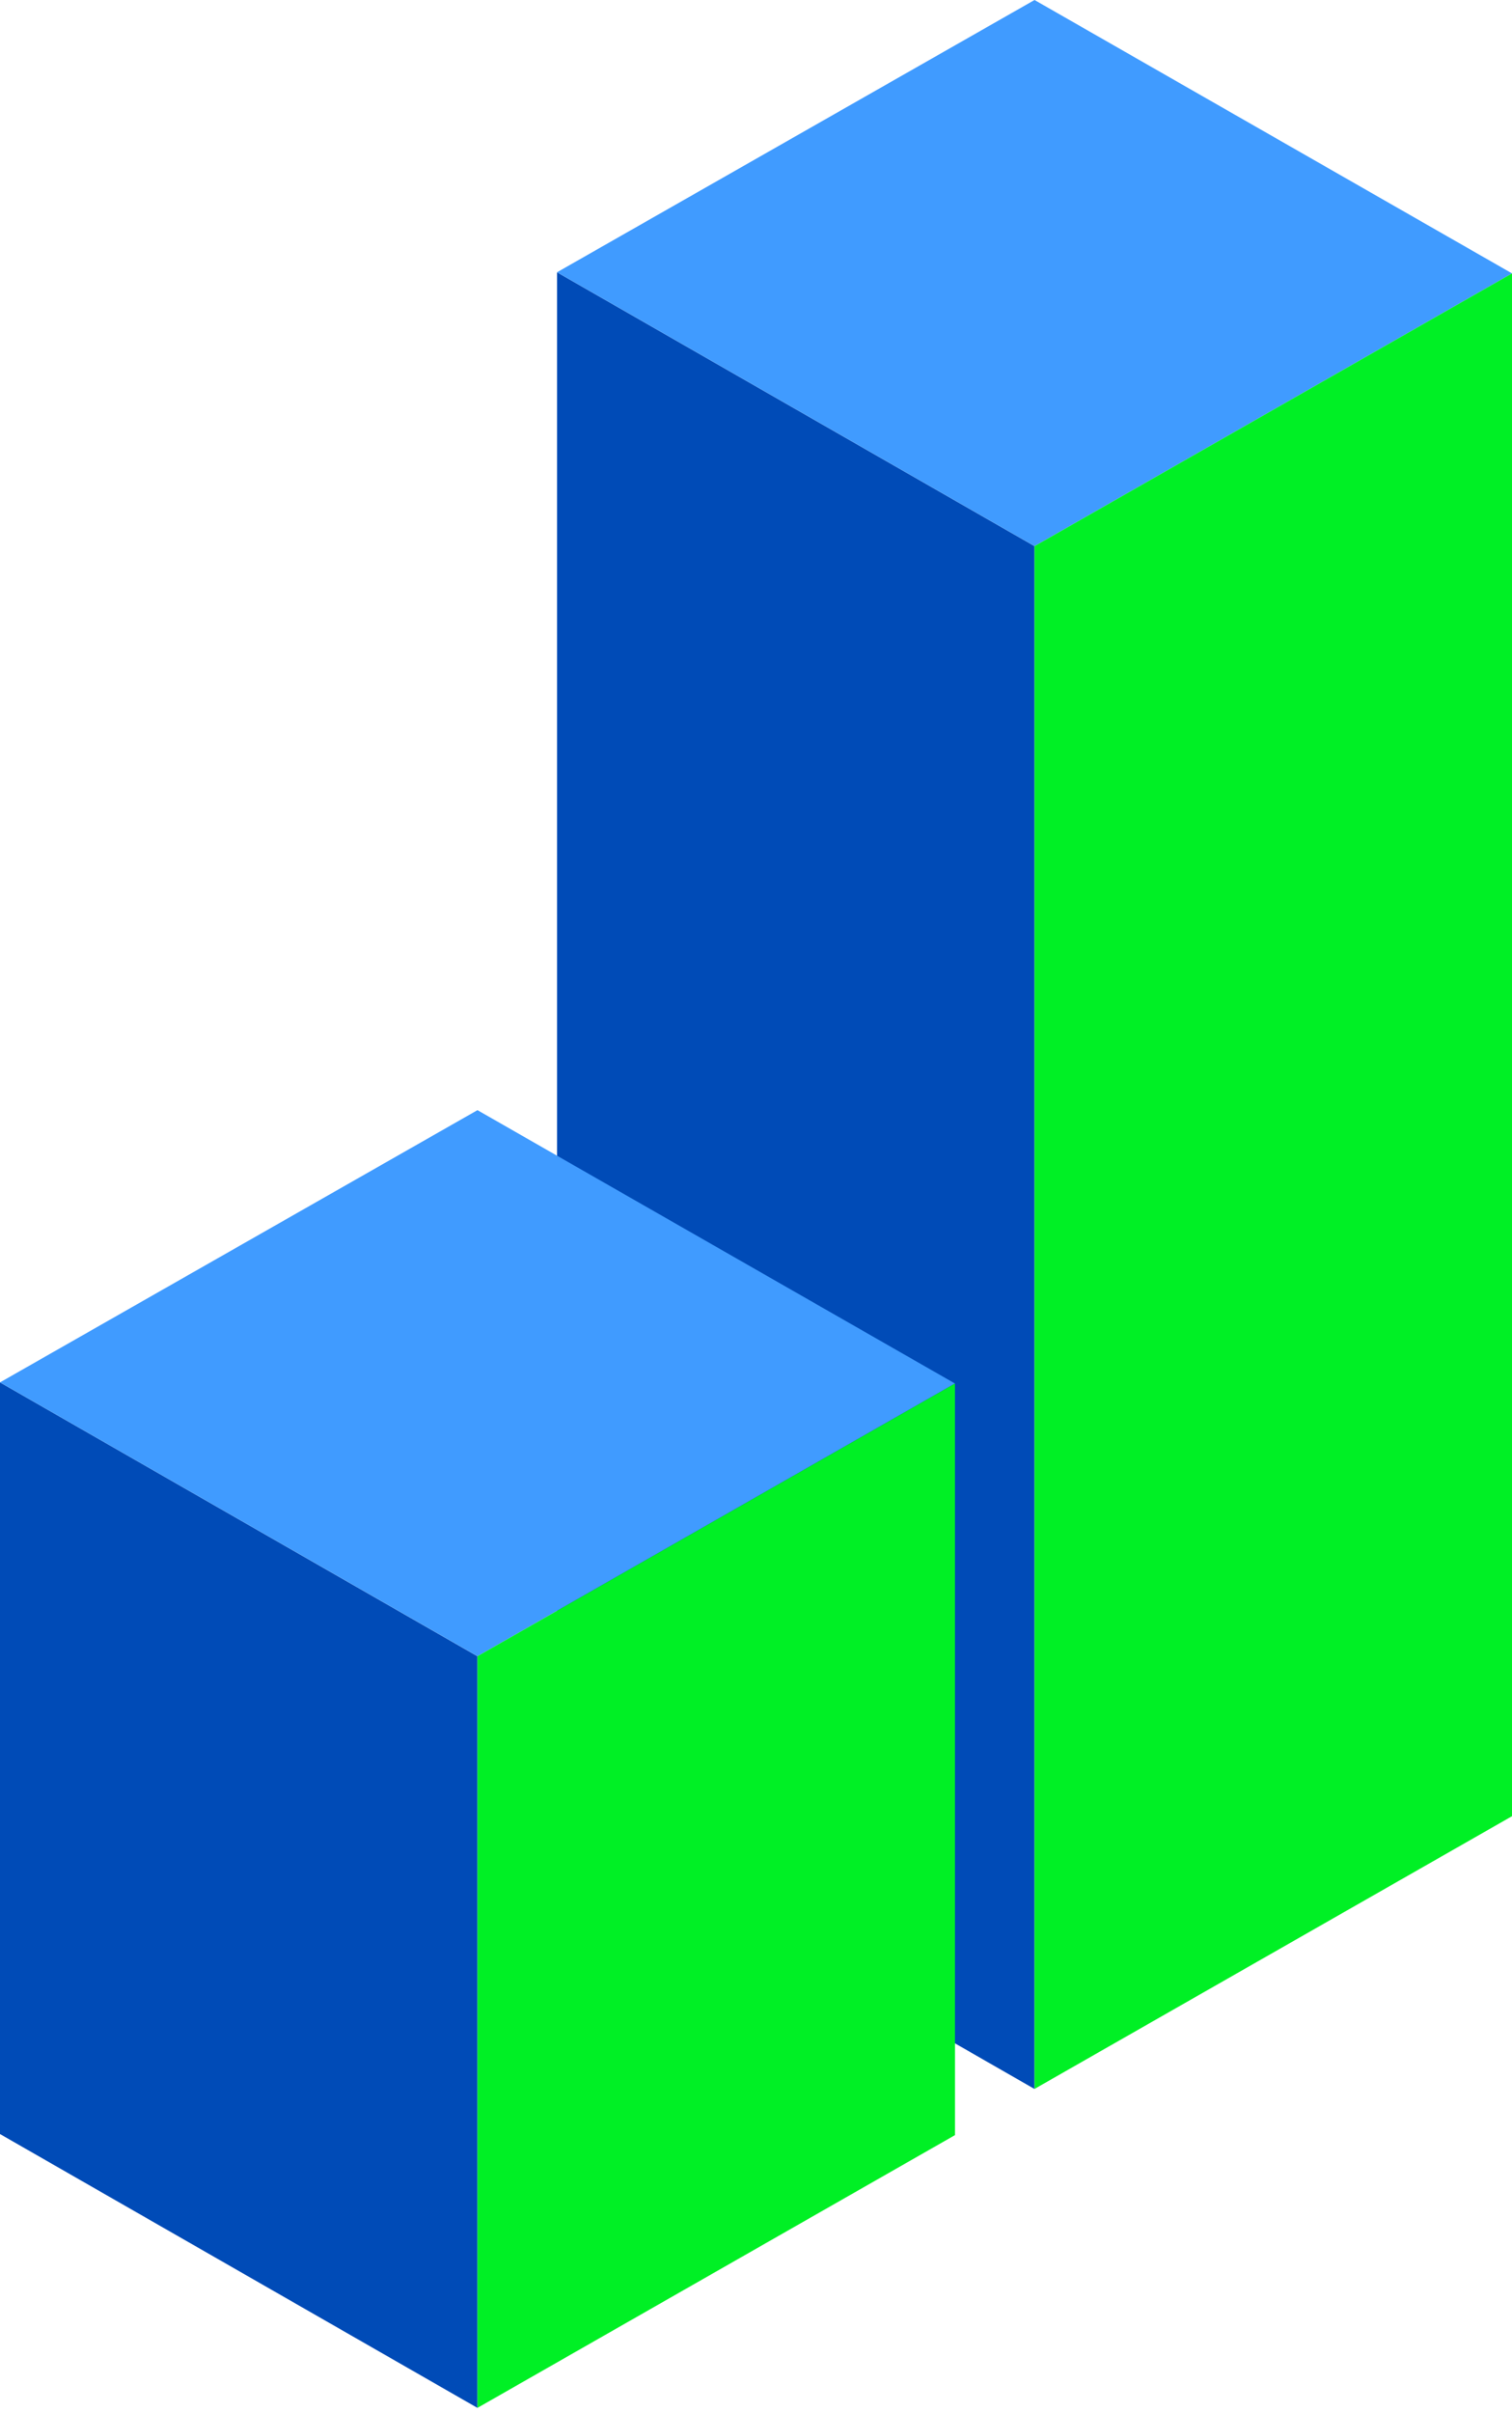 <svg xmlns="http://www.w3.org/2000/svg" width="42" height="67" viewBox="0 0 42 67">
    <g fill="none" fill-rule="evenodd">
        <path fill="#004BB7" d="M15.474 50.397L28.737 58.002 28.737 15.165 15.474 7.561z"/>
        <path fill="#409BFF" d="M28.737 0L15.473 7.56 28.737 15.164 42 7.591z"/>
        <path fill="#00F025" d="M28.737 15.164L28.737 58 42 50.428 42 7.591z"/>
        <path fill="#004BB7" d="M0 59.253L13.263 66.857 13.263 45.988 0 38.383z"/>
        <path fill="#409BFF" d="M0 38.383L13.263 45.986 26.526 38.414 13.263 30.824z"/>
        <path fill="#00F025" d="M13.263 45.986L13.263 66.856 26.527 59.283 26.527 38.414z"/>
    </g>
</svg>

